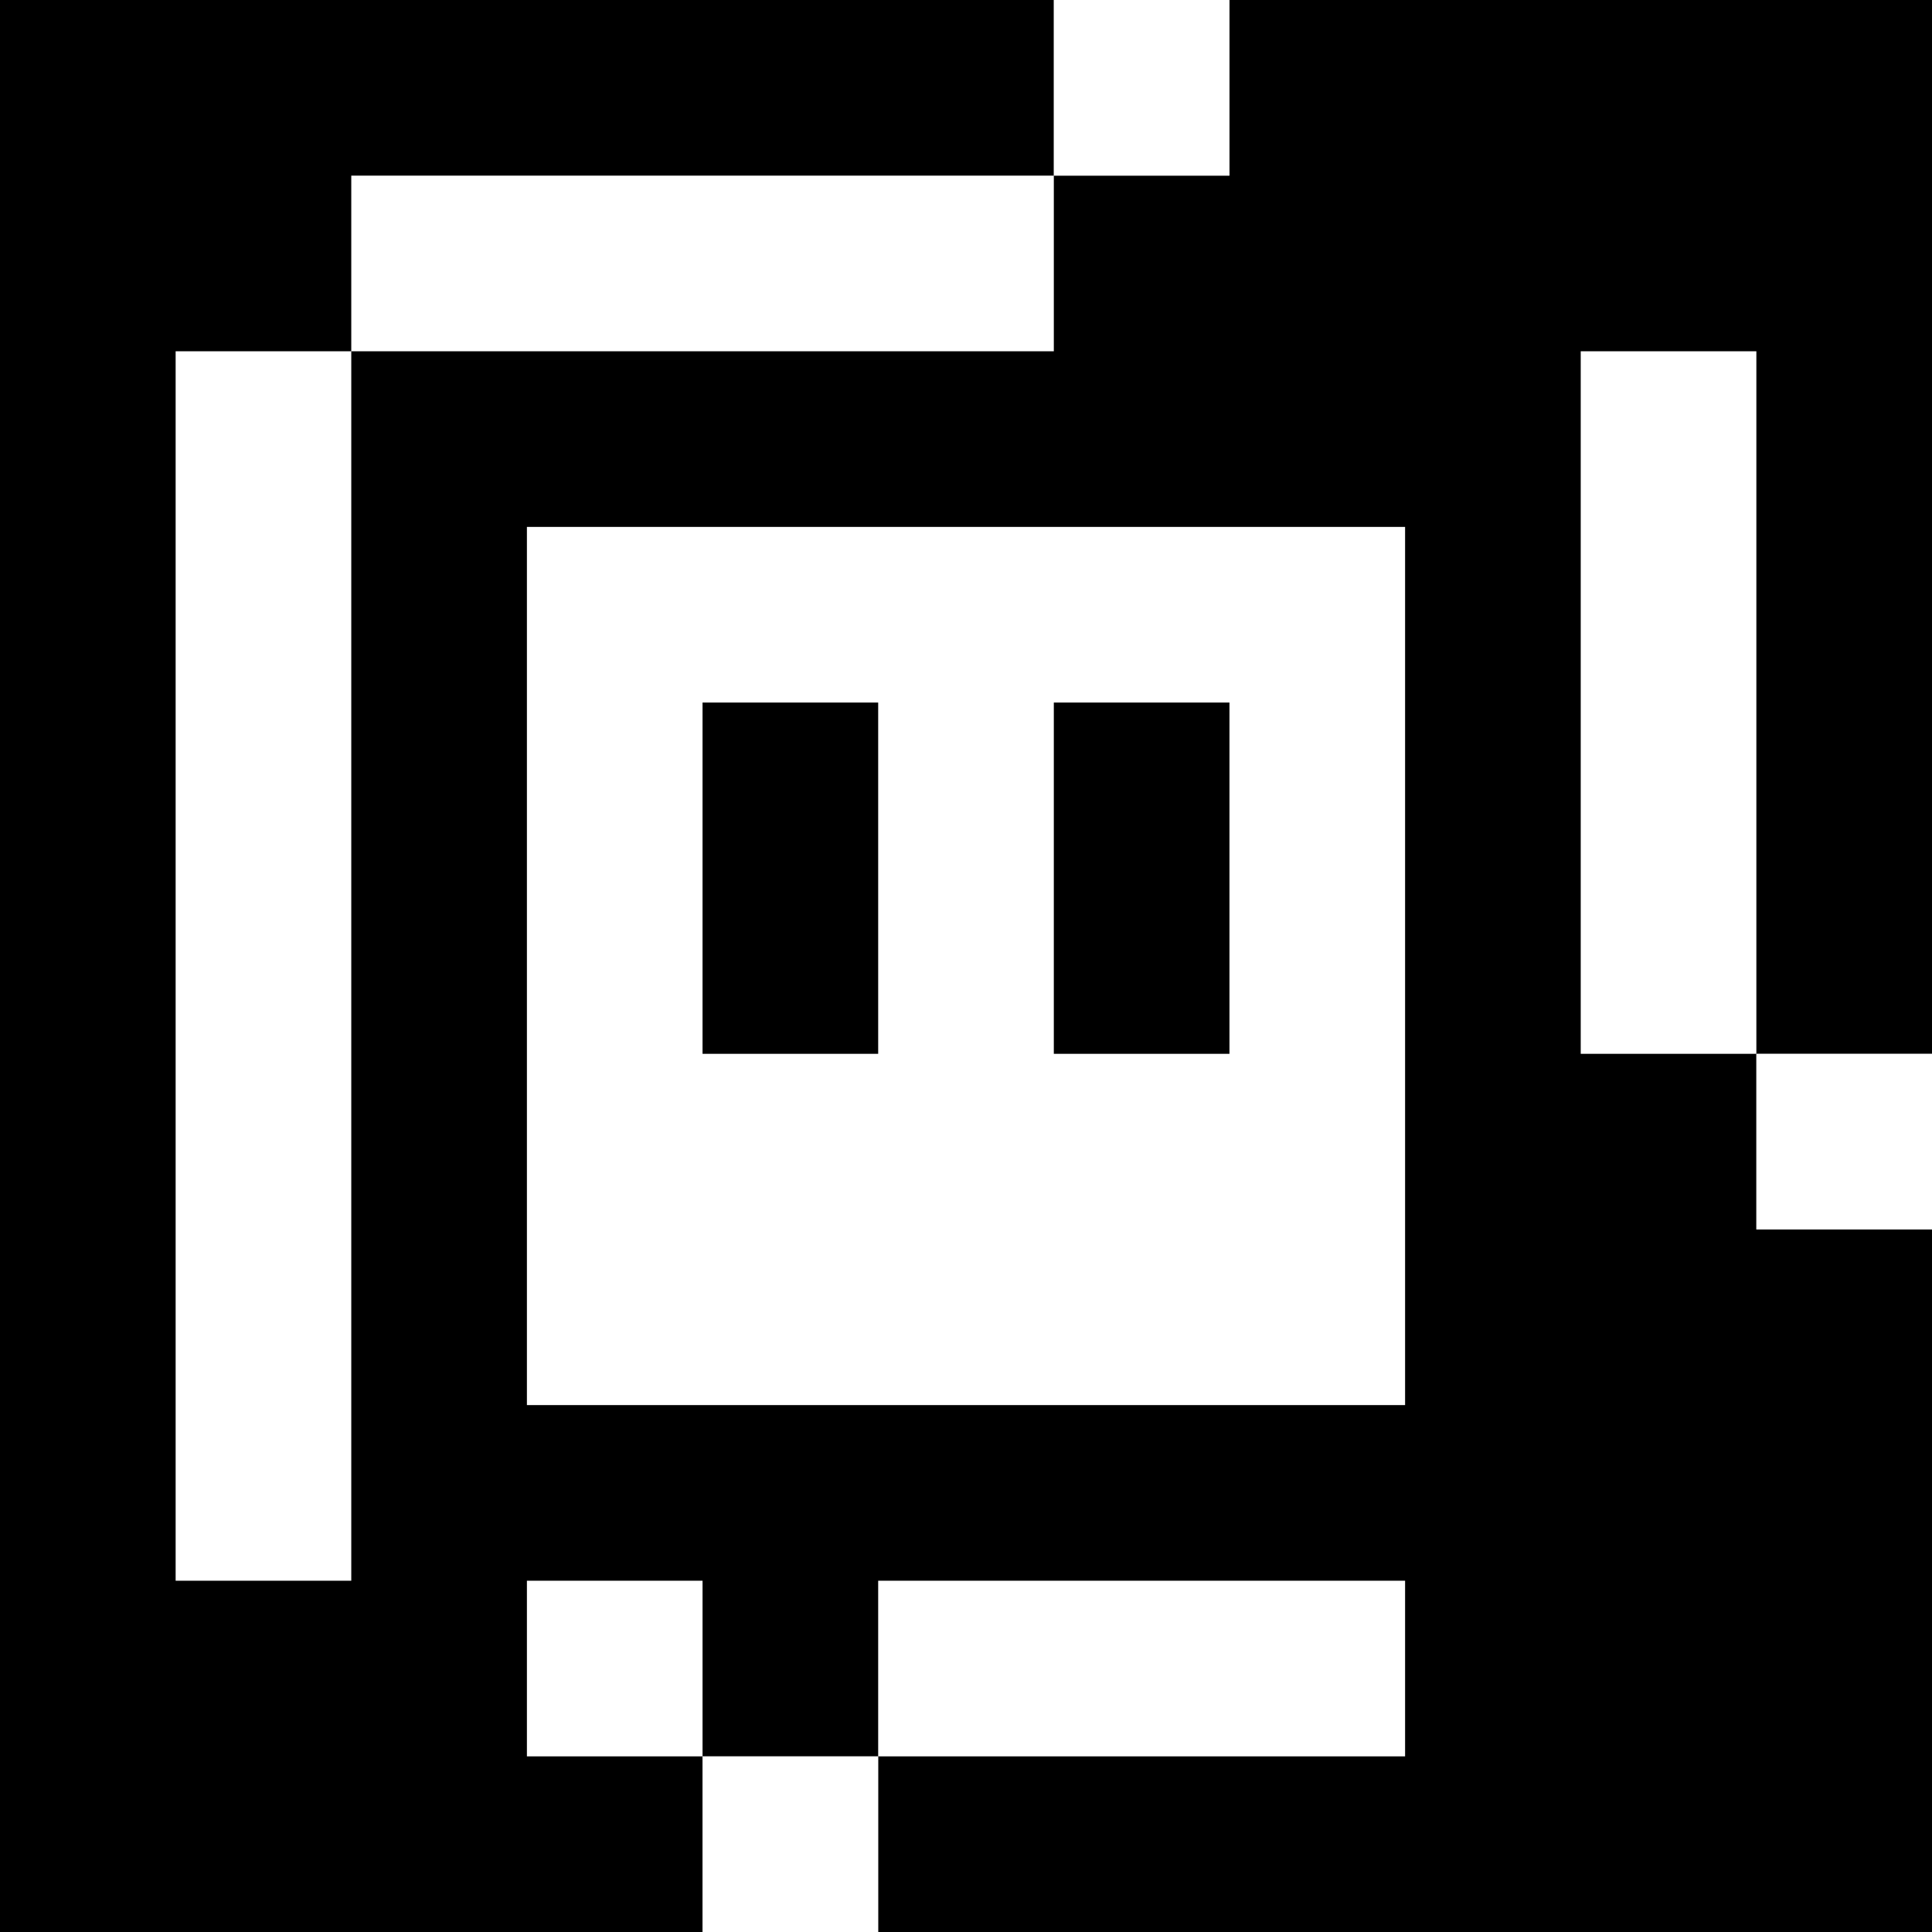 <?xml version="1.0" standalone="yes"?>
<svg xmlns="http://www.w3.org/2000/svg" width="110" height="110">
<rect width="100%" height="100%" fill="#808080" stroke="none"/>
<path style="fill:#000000; stroke:none;" d="M0 0L0 110L40 110L40 100L50 100L50 110L110 110L110 70L100 70L100 60L110 60L110 0L70 0L70 10L60 10L60 0L0 0z"/>
<path style="fill:#ffffff; stroke:none;" d="M60 0L60 10L70 10L70 0L60 0M20 10L20 20L10 20L10 90L20 90L20 20L60 20L60 10L20 10M90 20L90 60L100 60L100 20L90 20M30 30L30 80L80 80L80 30L30 30z"/>
<path style="fill:#000000; stroke:none;" d="M40 40L40 60L50 60L50 40L40 40M60 40L60 60L70 60L70 40L60 40z"/>
<path style="fill:#ffffff; stroke:none;" d="M100 60L100 70L110 70L110 60L100 60M30 90L30 100L40 100L40 90L30 90M50 90L50 100L80 100L80 90L50 90M40 100L40 110L50 110L50 100L40 100z"/>
</svg>
